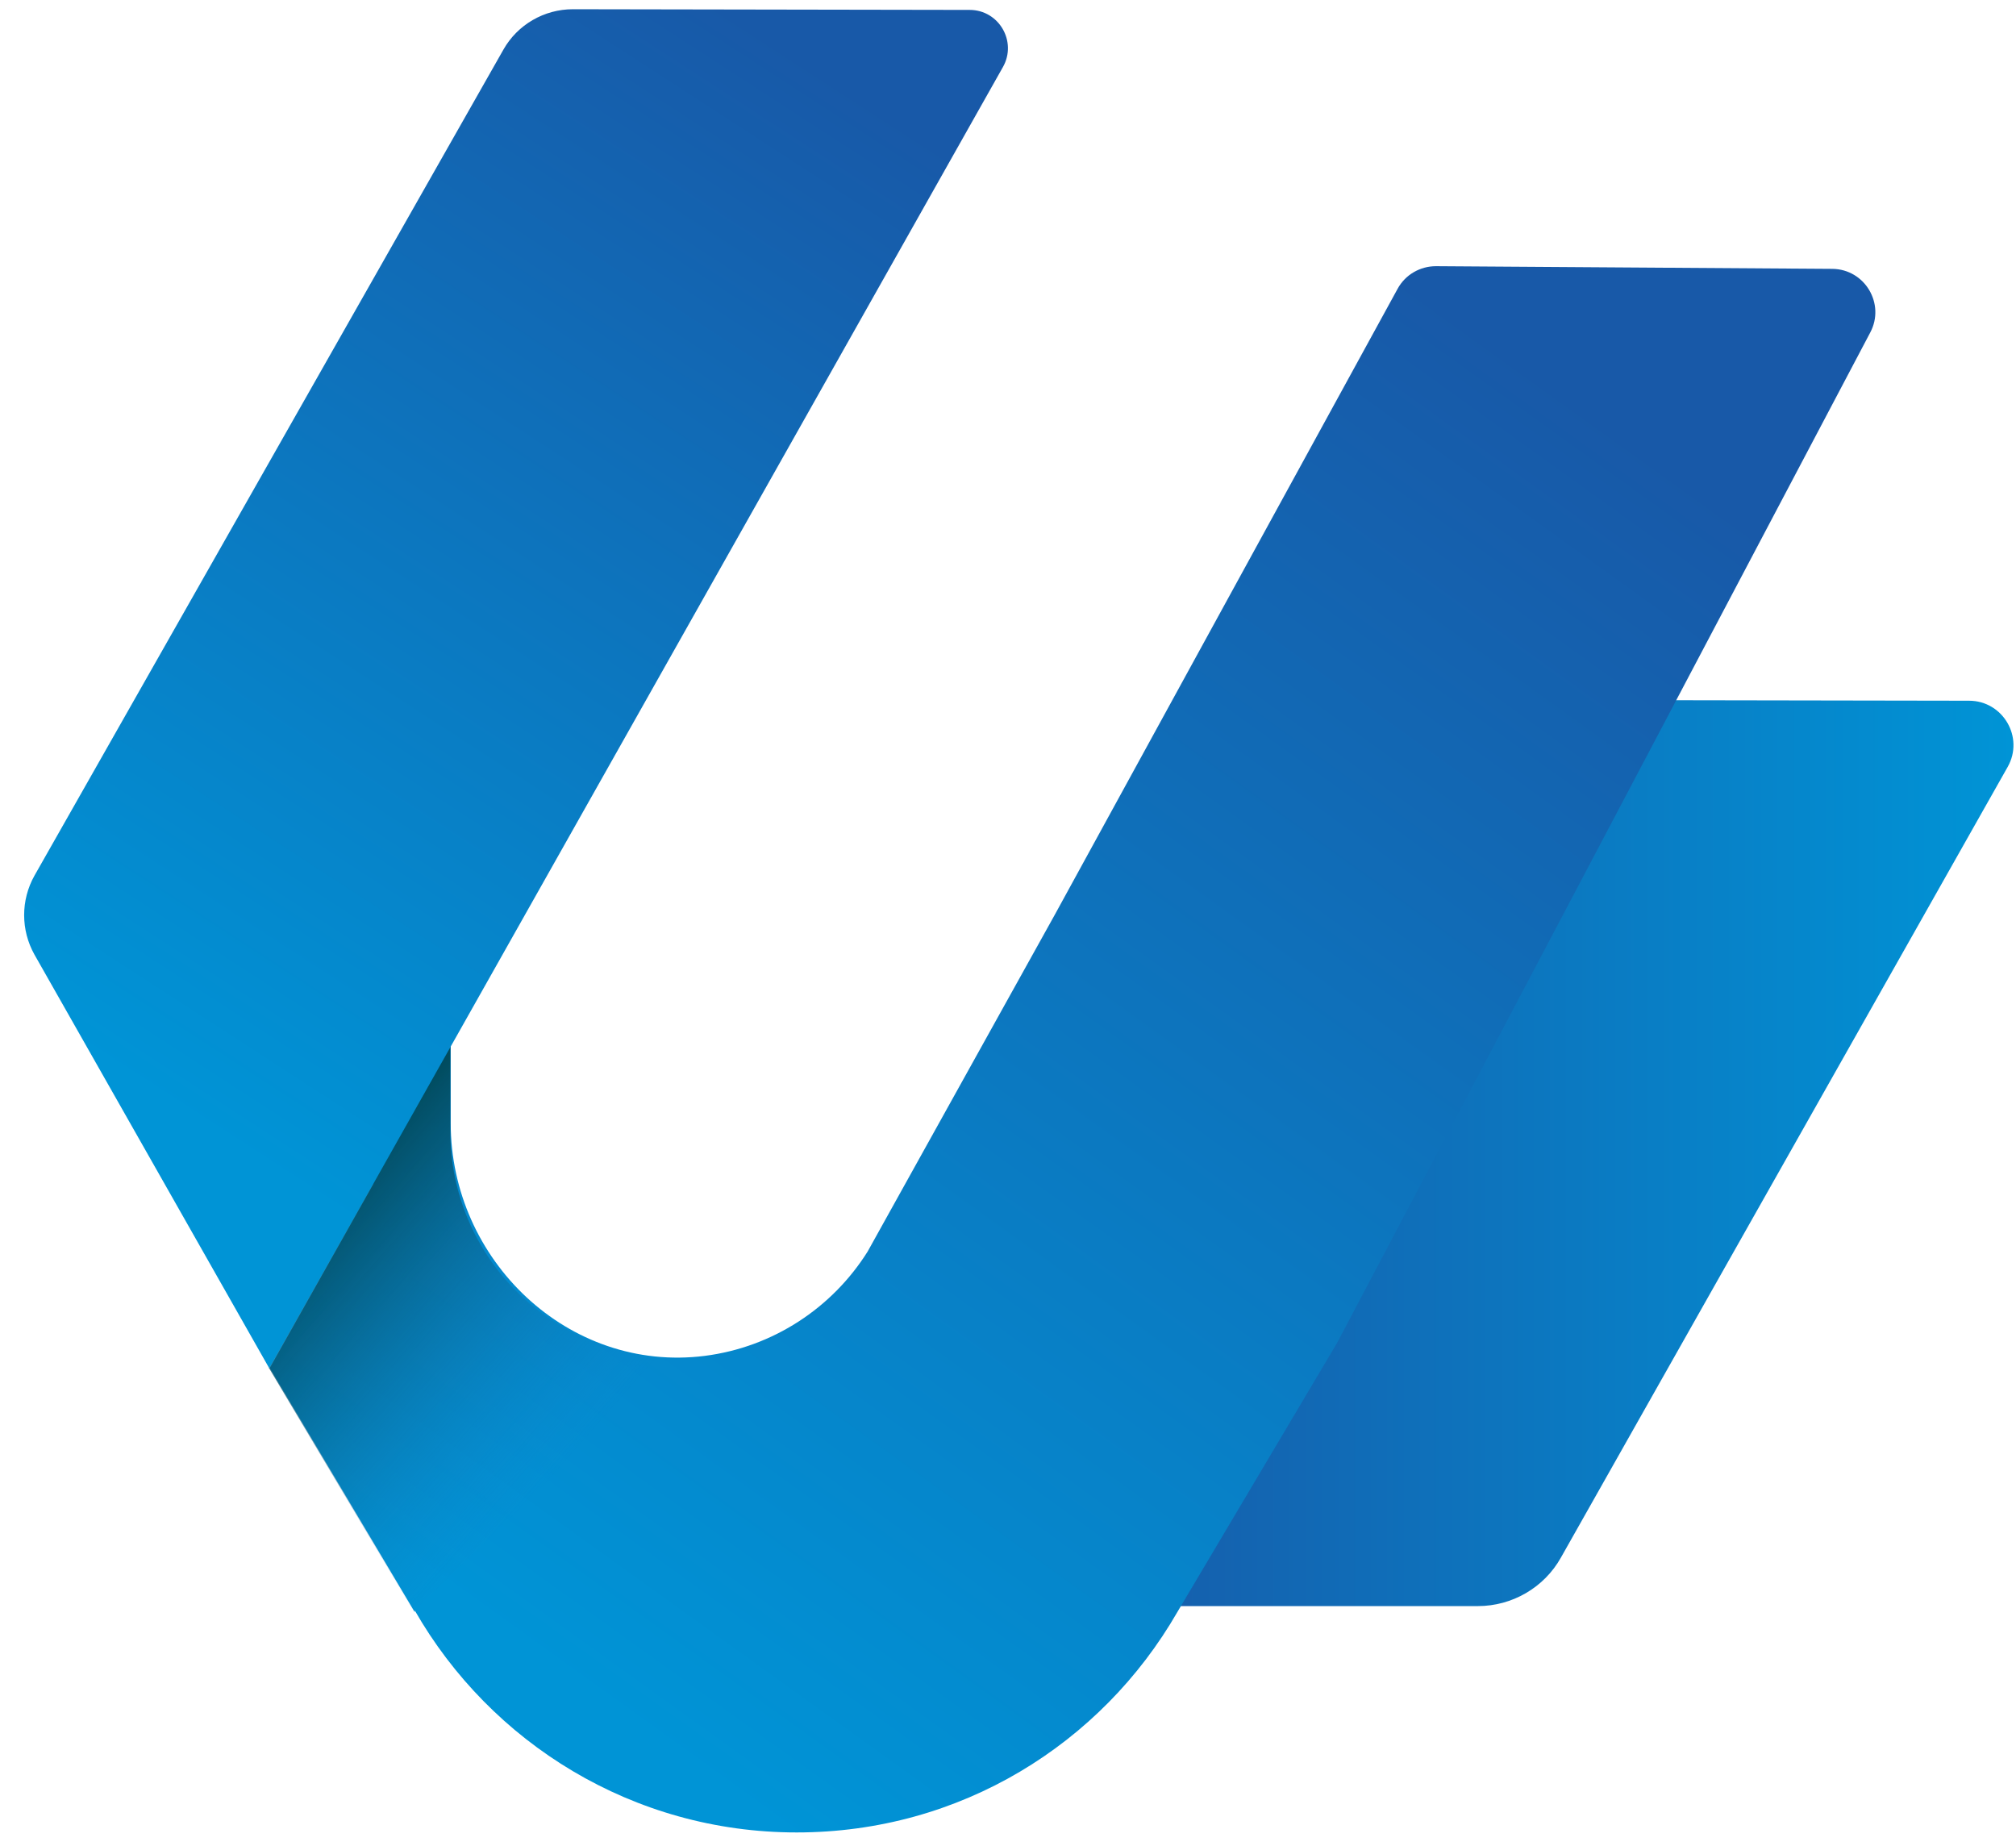 <svg width="71" height="65" viewBox="0 0 71 65" fill="none" xmlns="http://www.w3.org/2000/svg">
<path d="M70.706 27.009C71.297 25.967 70.54 24.676 69.346 24.676L55.019 24.652C54.451 24.652 53.93 24.948 53.658 25.446L37.32 54.214C36.729 55.257 37.486 56.559 38.681 56.559H52.049C53.256 56.559 54.38 55.908 54.971 54.854L70.706 27.009Z" fill="url(#paint0_linear_960_4914)"/>
<path d="M64.52 9.468L50.572 9.374C50.016 9.374 49.495 9.67 49.223 10.167L37.144 32.22L30.555 44.076C29.312 46.054 27.23 47.44 24.817 47.748C20.025 48.352 15.873 44.384 15.873 39.552V35.785C15.873 35.785 15.837 35.75 15.825 35.773L13.045 40.748C13.045 40.748 13.045 40.748 13.045 40.76L13.152 41.683V41.695L9.508 48.162V48.186L14.607 56.773V56.713C17.281 61.38 22.297 64.53 28.058 64.53C33.82 64.53 38.788 61.415 41.462 56.773L47.093 47.286L55.044 32.22L65.868 11.707C66.401 10.7 65.679 9.48 64.532 9.468H64.52Z" fill="url(#paint1_linear_960_4914)"/>
<path d="M23.81 47.806C19.421 47.806 15.86 44.242 15.86 39.847V35.678L13.021 40.748L13.127 41.683L9.472 48.174L14.583 56.772V56.713" fill="url(#paint2_linear_960_4914)"/>
<path d="M9.484 48.186L1.214 33.618C0.729 32.753 0.729 31.699 1.214 30.835L17.73 1.746C18.226 0.87 19.161 0.325 20.178 0.325L34.15 0.349C35.179 0.349 35.83 1.462 35.321 2.362L9.484 48.186Z" fill="url(#paint3_linear_960_4914)"/>
<defs>
<linearGradient id="paint0_linear_960_4914" x1="37.119" y1="40.606" x2="70.907" y2="40.606" gradientUnits="userSpaceOnUse">
<stop stop-color="#1859A8"/>
<stop offset="1" stop-color="#0094D6"/>
</linearGradient>
<linearGradient id="paint1_linear_960_4914" x1="53.08" y1="12.24" x2="19.55" y2="58.892" gradientUnits="userSpaceOnUse">
<stop stop-color="#1859A8"/>
<stop offset="1" stop-color="#0094D6"/>
</linearGradient>
<linearGradient id="paint2_linear_960_4914" x1="28.886" y1="58.265" x2="10.554" y2="42.154" gradientUnits="userSpaceOnUse">
<stop offset="0.46" stop-color="#187FC4" stop-opacity="0"/>
<stop offset="1" stop-color="#004654"/>
</linearGradient>
<linearGradient id="paint3_linear_960_4914" x1="28.412" y1="2.078" x2="4.915" y2="38.284" gradientUnits="userSpaceOnUse">
<stop stop-color="#1859A8"/>
<stop offset="1" stop-color="#0094D6"/>
</linearGradient>
</defs>
</svg>
